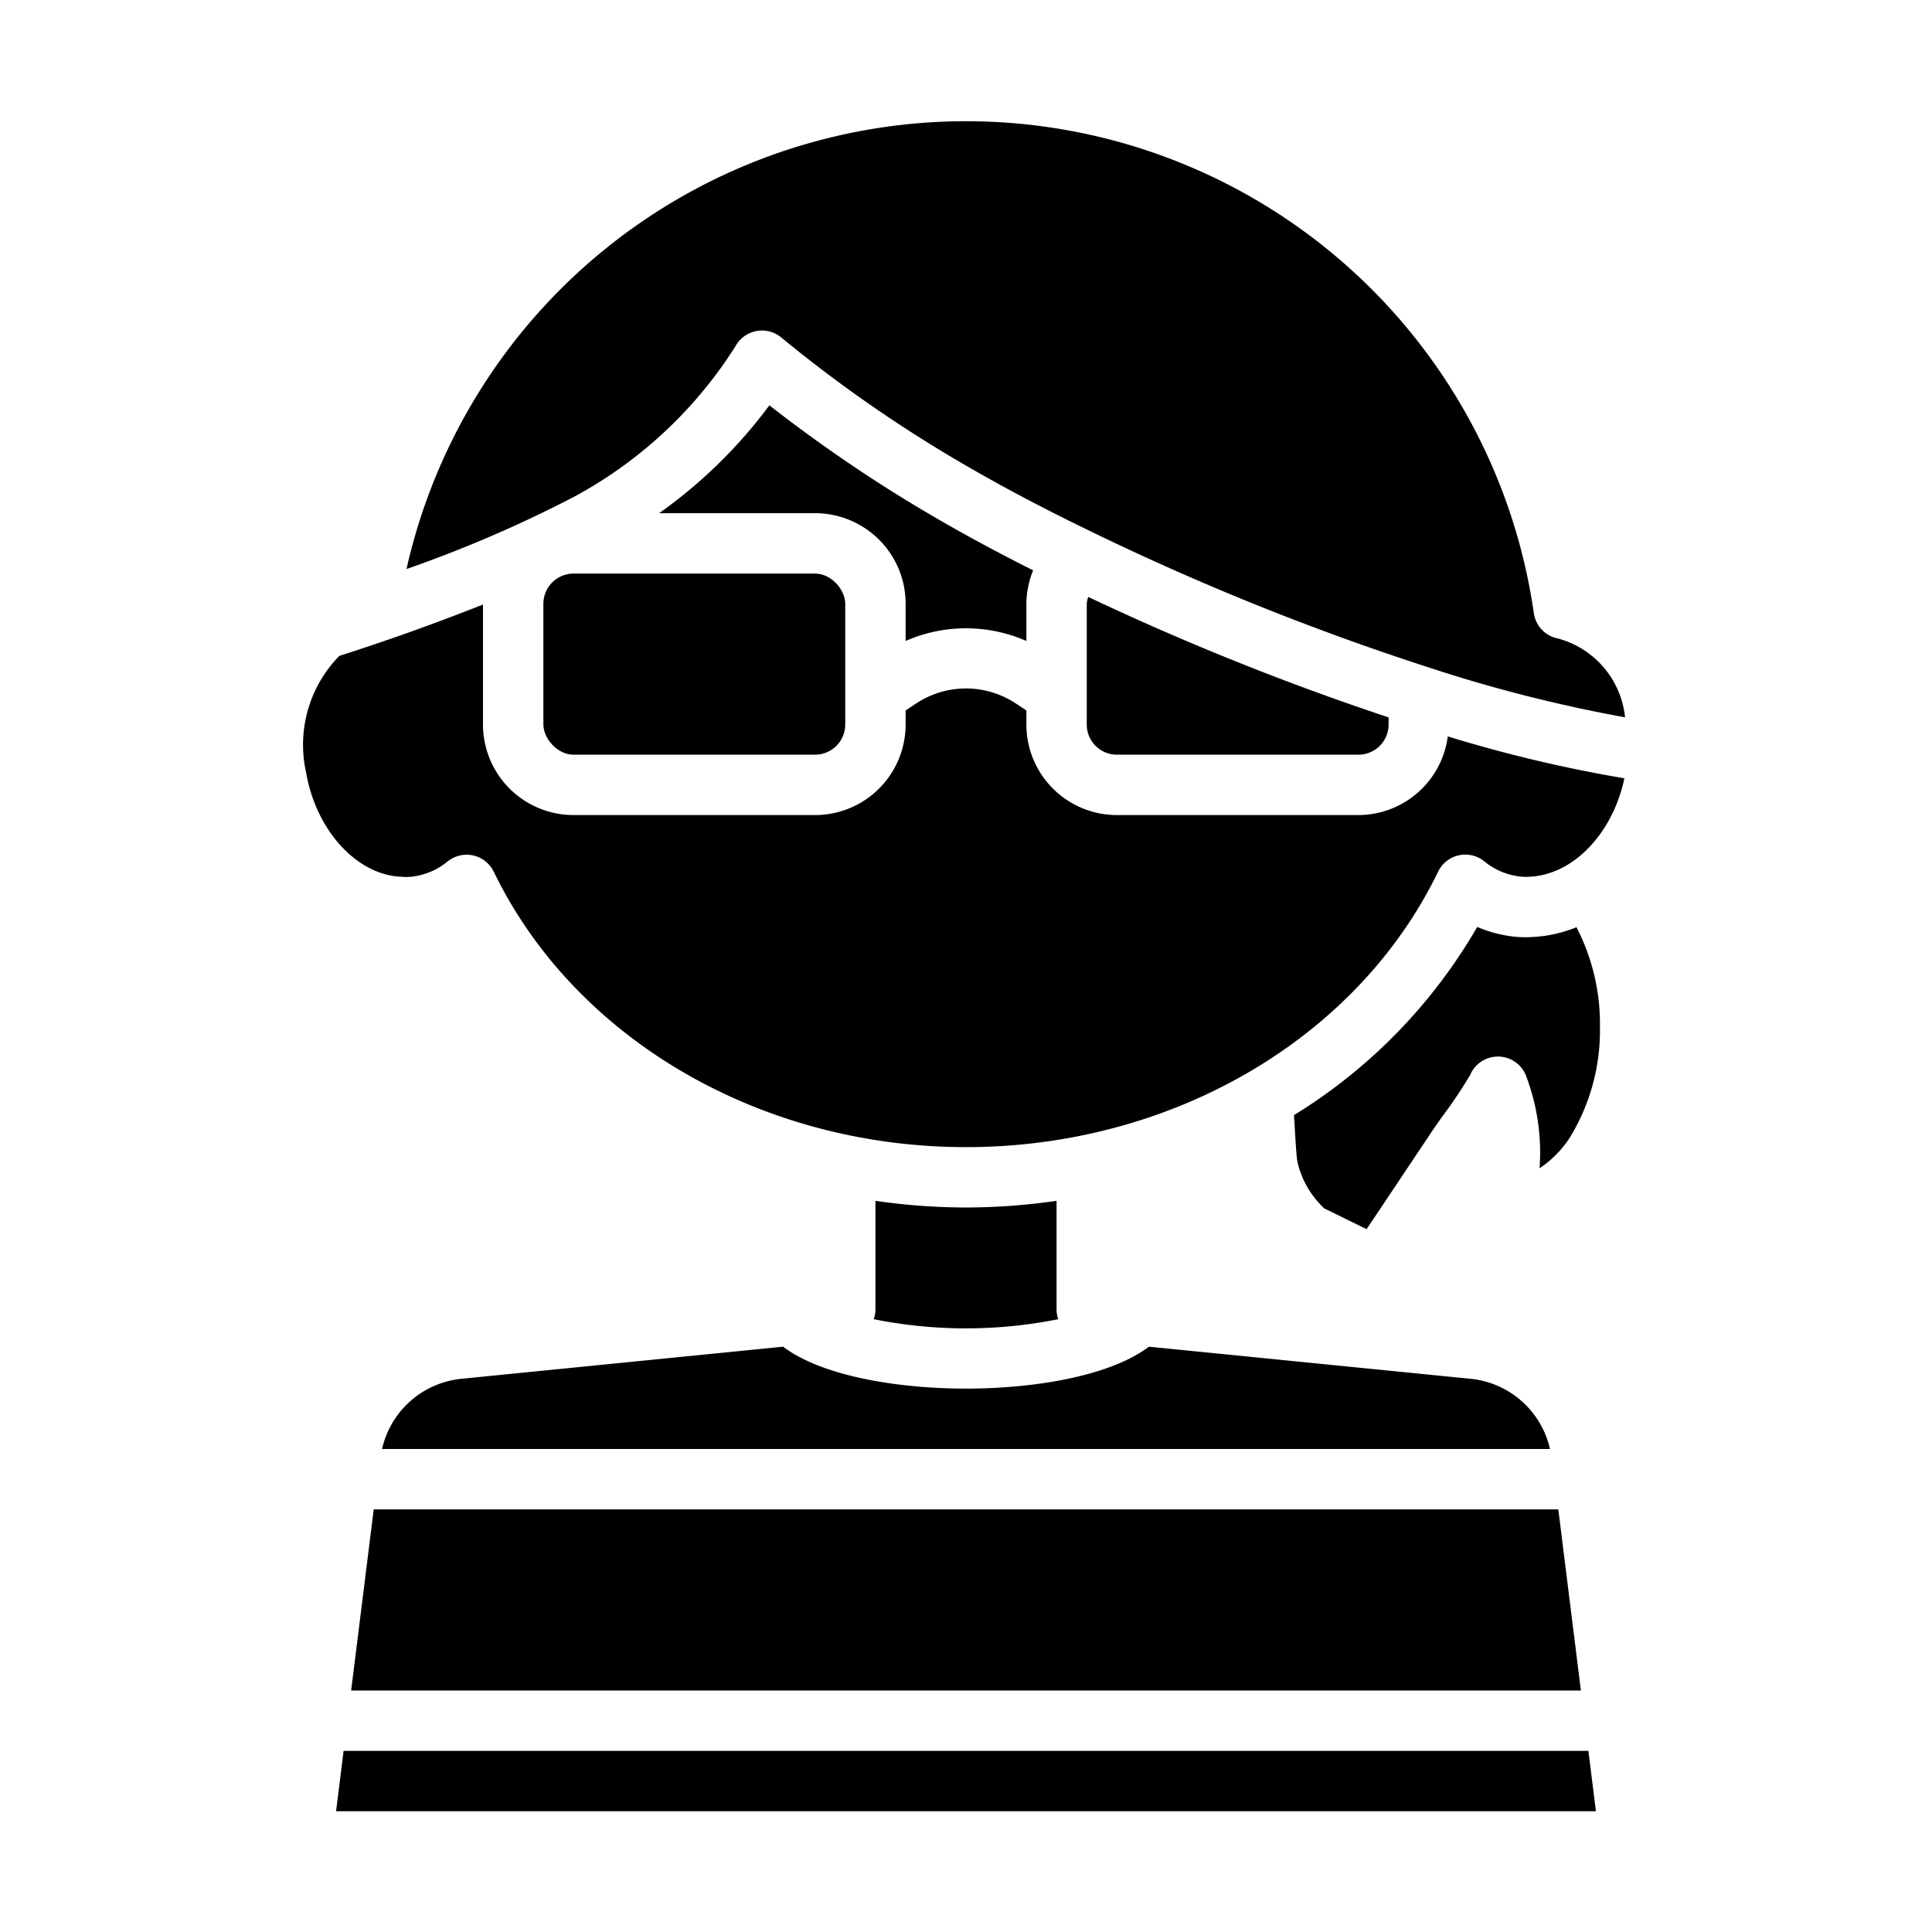 <?xml version="1.0"?>
<svg xmlns="http://www.w3.org/2000/svg" viewBox="0 0 64 64" width="512" height="512"><g id="Woman-4" data-name="Woman"><path d="M32,40a21.113,21.113,0,0,1-3-.221V43.4a.965.965,0,0,1-.056.3,15.512,15.512,0,0,0,6.112,0A.965.965,0,0,1,35,43.4V39.779A21.113,21.113,0,0,1,32,40Z"/><path d="M50.751,31.04a3.527,3.527,0,0,1-.883-.055,4.251,4.251,0,0,1-.933-.279,17.728,17.728,0,0,1-6.07,6.234l.016.255c.028.494.065,1.111.092,1.254l.006.037a3.031,3.031,0,0,0,.891,1.545l1.4.687,2.175-3.254c.079-.12.217-.315.375-.536A14.585,14.585,0,0,0,48.7,35.61a1,1,0,0,1,.915-.61h.006a1,1,0,0,1,.917.6A7.169,7.169,0,0,1,51,38.7a3.506,3.506,0,0,0,1-1.012A6.8,6.8,0,0,0,53,34a6.954,6.954,0,0,0-.778-3.285A4.413,4.413,0,0,1,50.751,31.04Z"/><polygon points="11.632 56 52.369 56 51.621 50 12.38 50 11.632 56"/><path d="M45,27H37a3,3,0,0,1-3-3v-.465l-.336-.223a2.992,2.992,0,0,0-3.328,0L30,23.535V24a3,3,0,0,1-3,3H19a3,3,0,0,1-3-3V20.026c-1.6.633-3.31,1.242-4.758,1.7a4.207,4.207,0,0,0-1.1,3.873c.332,1.921,1.693,3.4,3.167,3.445a1.624,1.624,0,0,0,.476-.025,2.26,2.26,0,0,0,1.04-.48,1,1,0,0,1,1.532.339C19.044,34.418,25.184,38,32,38s12.956-3.582,15.64-9.126a1,1,0,0,1,1.532-.339,2.269,2.269,0,0,0,1.043.481,1.8,1.8,0,0,0,.42.028c1.477-.047,2.79-1.437,3.175-3.262a45.611,45.611,0,0,1-5.85-1.388A2.994,2.994,0,0,1,45,27Z"/><polygon points="11.133 60 52.867 60 52.618 58 11.382 58 11.133 60"/><path d="M25.94,44.611,15.279,45.675A3,3,0,0,0,12.656,48H51.345a3,3,0,0,0-2.626-2.325L38.06,44.611C36.715,45.623,34.134,46,32,46S27.285,45.623,25.94,44.611Z"/><path d="M51.622,21.154a1,1,0,0,1-.812-.844,19,19,0,0,0-37.344-1.46A41.962,41.962,0,0,0,19,16.465a14.394,14.394,0,0,0,5.366-5,1,1,0,0,1,1.513-.286,45.5,45.5,0,0,0,6.242,4.314c1.183.684,2.526,1.391,3.991,2.1l0,0h0A86.331,86.331,0,0,0,47.3,22.1a48.283,48.283,0,0,0,6.532,1.662A3.026,3.026,0,0,0,51.622,21.154Z"/><rect x="18" y="19" width="10" height="6" rx="1"/><path d="M34,21.233V20a3,3,0,0,1,.224-1.106c-1.118-.563-2.16-1.123-3.1-1.667a48.558,48.558,0,0,1-5.637-3.8A16.238,16.238,0,0,1,21.835,17H27a3,3,0,0,1,3,3v1.233A4.972,4.972,0,0,1,34,21.233Z"/><path d="M45,25a1,1,0,0,0,1-1v-.235a88.5,88.5,0,0,1-9.951-3.991A.97.97,0,0,0,36,20v4a1,1,0,0,0,1,1Z"/></g></svg>
